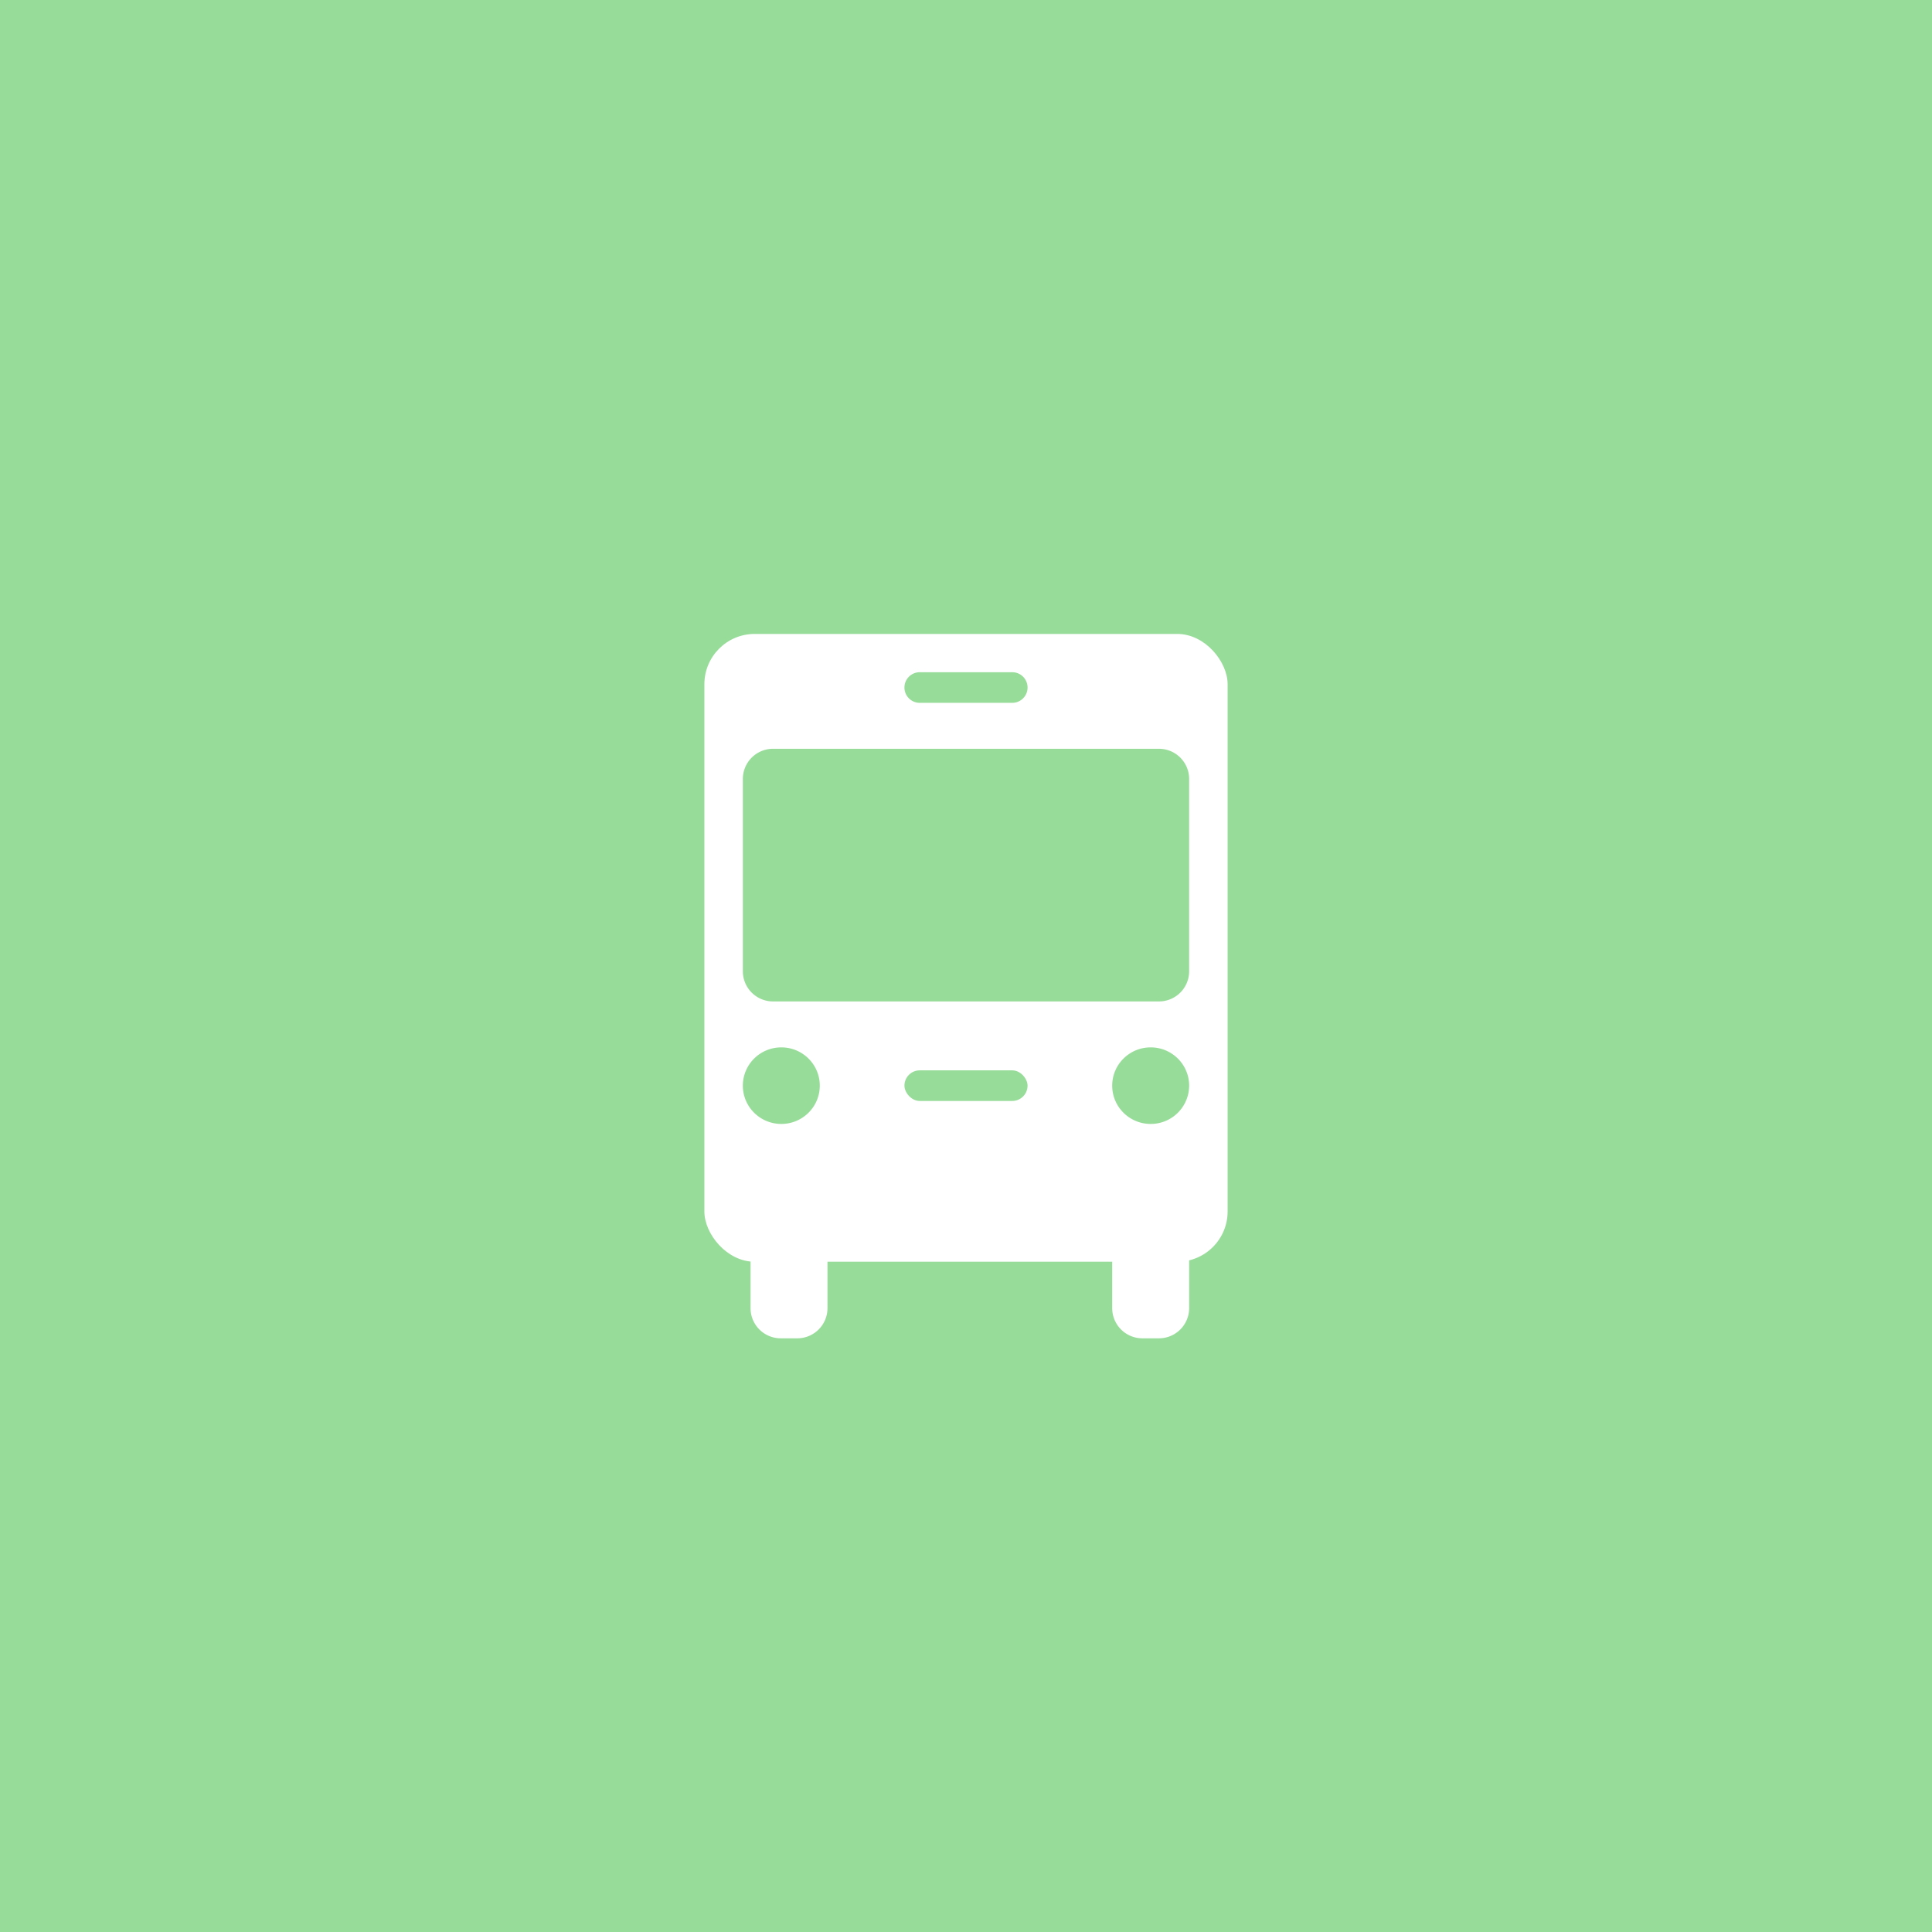<svg xmlns="http://www.w3.org/2000/svg" width="192" height="192" fill="none">
  <rect width="100%" height="100%" fill="#98DC9A" />
  <rect width="52" height="62.391" x="70" y="63" fill="#fff" rx="5" />
  <path fill="#98DC9A" fill-rule="evenodd"
    d="M73.823 77.413a3 3 0 0 1 3-3h38.353a3 3 0 0 1 3 3v19.109a3 3 0 0 1-3 3H76.823a3 3 0 0 1-3-3V77.413Zm16.059-9.087c0-.84.682-1.522 1.522-1.522h9.192a1.522 1.522 0 0 1 0 3.044h-9.192c-.84 0-1.522-.681-1.522-1.522Z"
    clip-rule="evenodd" />
  <rect width="12.235" height="3.043" x="89.882" y="106.37" fill="#98DC9A" rx="1.522" />
  <path fill="#fff" fill-rule="evenodd"
    d="M74.588 124.587a3 3 0 0 1 3-3h1.647a3 3 0 0 1 3 3V130a3 3 0 0 1-3 3h-1.647a3 3 0 0 1-3-3v-5.413Zm35.941 0a3 3 0 0 1 3-3h1.647a3 3 0 0 1 3 3V130a3 3 0 0 1-3 3h-1.647a3 3 0 0 1-3-3v-5.413Z"
    clip-rule="evenodd" />
  <path fill="#98DC9A" fill-rule="evenodd"
    d="M77.647 111.696c2.112 0 3.823-1.704 3.823-3.805s-1.711-3.804-3.823-3.804-3.824 1.703-3.824 3.804 1.712 3.805 3.824 3.805Zm36.706 0a3.814 3.814 0 0 0 3.823-3.805c0-2.101-1.711-3.804-3.823-3.804s-3.824 1.703-3.824 3.804 1.712 3.805 3.824 3.805Z"
    clip-rule="evenodd" />
</svg>
